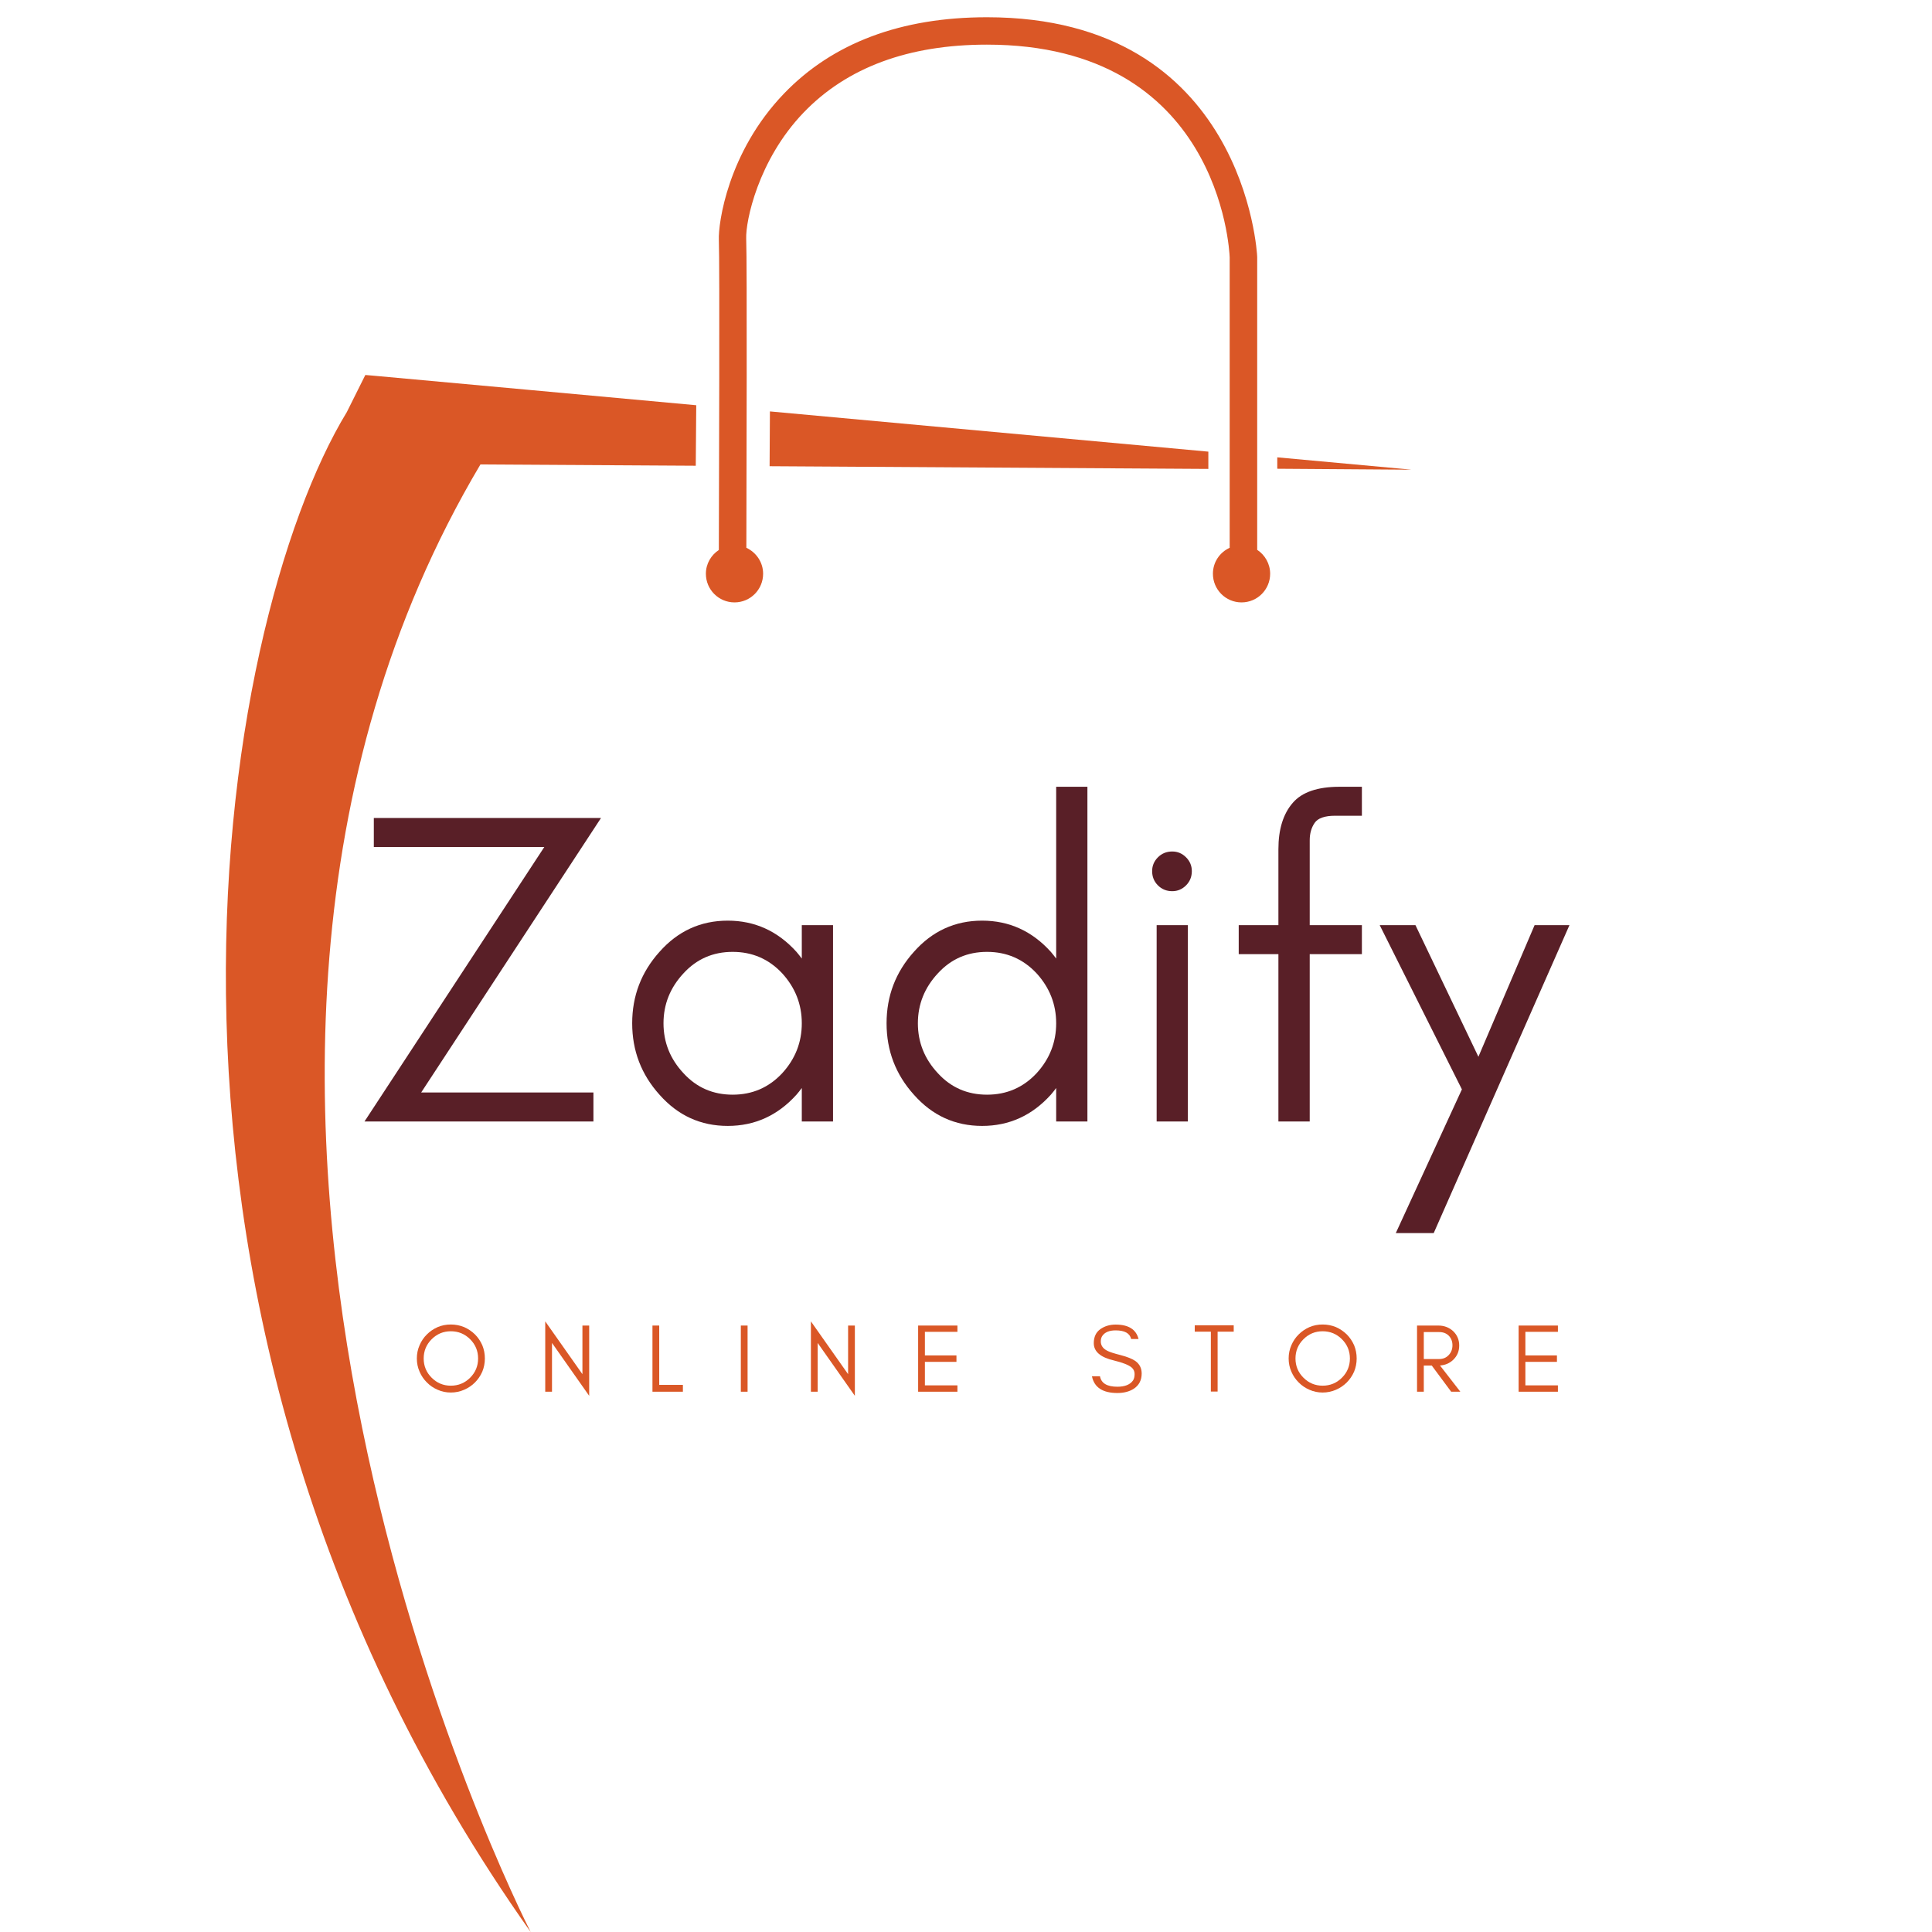 <svg xmlns="http://www.w3.org/2000/svg" xmlns:xlink="http://www.w3.org/1999/xlink" width="500" zoomAndPan="magnify" viewBox="0 0 375 375" height="500" preserveAspectRatio="xMidYMid meet" version="1.2"><defs><clipPath id="c7c742985f"><path d="M 247 88 L 273.793 88 L 273.793 92 L 247 92 Z M 247 88 "/></clipPath><clipPath id="fddf467354"><path d="M 137 3.18 L 247 3.18 L 247 117 L 137 117 Z M 137 3.18 "/></clipPath><clipPath id="e936d45a1f"><path d="M 43.812 72 L 136 72 L 136 375 L 43.812 375 Z M 43.812 72 "/></clipPath></defs><g id="0a0118294d"><rect x="0" width="375" y="0" height="375" style="fill:#ffffff;fill-opacity:1;stroke:none;"/><rect x="0" width="375" y="0" height="375" style="fill:#ffffff;fill-opacity:1;stroke:none;"/><g clip-rule="nonzero" clip-path="url(#c7c742985f)"><path style=" stroke:none;fill-rule:nonzero;fill:#da5726;fill-opacity:1;" d="M 247.918 88.77 L 274.062 91.168 L 247.918 90.984 Z M 247.918 88.77 "/></g><path style=" stroke:none;fill-rule:nonzero;fill:#da5726;fill-opacity:1;" d="M 234.539 87.664 L 234.539 91.016 L 149.379 90.492 L 149.441 79.855 Z M 234.539 87.664 "/><g clip-rule="nonzero" clip-path="url(#fddf467354)"><path style=" stroke:none;fill-rule:nonzero;fill:#da5726;fill-opacity:1;" d="M 139.527 106.754 C 139.559 94.027 139.711 51.207 139.527 46.504 C 139.406 43.43 141.215 29.566 152.172 18.164 C 161.625 8.328 174.879 3.348 191.574 3.348 C 241.625 3.348 244.02 49.301 244.02 49.855 L 244.02 106.723 C 245.523 107.707 246.535 109.426 246.535 111.363 C 246.535 114.438 244.051 116.926 240.98 116.926 C 237.914 116.926 235.426 114.438 235.426 111.363 C 235.426 109.121 236.746 107.215 238.68 106.324 L 238.68 49.945 C 238.617 48.258 236.531 8.664 191.543 8.664 C 176.352 8.664 164.387 13.09 155.977 21.852 C 147.109 31.074 144.715 43 144.836 46.289 C 145.02 51.086 144.898 93.012 144.867 106.324 C 146.77 107.215 148.121 109.121 148.121 111.363 C 148.121 114.438 145.637 116.926 142.566 116.926 C 139.496 116.926 137.012 114.438 137.012 111.363 C 137.012 109.426 138.023 107.738 139.527 106.754 Z M 139.527 106.754 "/></g><g clip-rule="nonzero" clip-path="url(#e936d45a1f)"><path style=" stroke:none;fill-rule:nonzero;fill:#da5726;fill-opacity:1;" d="M 67.32 79.98 L 70.91 72.785 L 72.383 72.91 L 102.672 75.676 L 135.141 78.656 L 135.047 90.398 L 93.25 90.152 C 20.734 212.25 101.262 371.57 103.008 375.012 C 18.129 255.039 42.309 121.016 67.32 79.98 Z M 67.32 79.98 "/></g><g style="fill:#591f27;fill-opacity:1;"><g transform="translate(68.575, 217.68)"><path style="stroke:none" d="M 13.172 -5.625 L 46.609 -5.625 L 46.609 0 L 2.172 0 L 37.078 -53.281 L 3.984 -53.281 L 3.984 -58.906 L 48.078 -58.906 Z M 13.172 -5.625 "/></g></g><g style="fill:#591f27;fill-opacity:1;"><g transform="translate(118.816, 217.68)"><path style="stroke:none" d="M 36.812 -19.062 C 36.812 -22.75 35.539 -25.984 33 -28.766 C 30.406 -31.535 27.203 -32.922 23.391 -32.922 C 19.578 -32.922 16.398 -31.535 13.859 -28.766 C 11.266 -25.984 9.969 -22.75 9.969 -19.062 C 9.969 -15.363 11.266 -12.129 13.859 -9.359 C 16.398 -6.586 19.578 -5.203 23.391 -5.203 C 27.203 -5.203 30.406 -6.586 33 -9.359 C 35.539 -12.129 36.812 -15.363 36.812 -19.062 Z M 42.875 0 L 36.812 0 L 36.812 -6.5 C 36.469 -6.031 36.125 -5.598 35.781 -5.203 C 32.133 -1.16 27.688 0.859 22.438 0.859 C 17.176 0.859 12.758 -1.16 9.188 -5.203 C 5.656 -9.129 3.891 -13.75 3.891 -19.062 C 3.891 -24.375 5.656 -28.992 9.188 -32.922 C 12.758 -36.961 17.176 -38.984 22.438 -38.984 C 27.688 -38.984 32.133 -36.961 35.781 -32.922 C 36.125 -32.516 36.469 -32.082 36.812 -31.625 L 36.812 -38.109 L 42.875 -38.109 Z M 42.875 0 "/></g></g><g style="fill:#591f27;fill-opacity:1;"><g transform="translate(168.191, 217.68)"><path style="stroke:none" d="M 36.812 -19.062 C 36.812 -22.75 35.539 -25.984 33 -28.766 C 30.406 -31.535 27.203 -32.922 23.391 -32.922 C 19.578 -32.922 16.398 -31.535 13.859 -28.766 C 11.266 -25.984 9.969 -22.75 9.969 -19.062 C 9.969 -15.363 11.266 -12.129 13.859 -9.359 C 16.398 -6.586 19.578 -5.203 23.391 -5.203 C 27.203 -5.203 30.406 -6.586 33 -9.359 C 35.539 -12.129 36.812 -15.363 36.812 -19.062 Z M 42.875 0 L 36.812 0 L 36.812 -6.5 C 36.469 -6.031 36.125 -5.598 35.781 -5.203 C 32.133 -1.16 27.688 0.859 22.438 0.859 C 17.176 0.859 12.758 -1.16 9.188 -5.203 C 5.656 -9.129 3.891 -13.75 3.891 -19.062 C 3.891 -24.375 5.656 -28.992 9.188 -32.922 C 12.758 -36.961 17.176 -38.984 22.438 -38.984 C 27.688 -38.984 32.133 -36.961 35.781 -32.922 C 36.125 -32.516 36.469 -32.082 36.812 -31.625 L 36.812 -64.969 L 42.875 -64.969 Z M 42.875 0 "/></g></g><g style="fill:#591f27;fill-opacity:1;"><g transform="translate(217.567, 217.68)"><path style="stroke:none" d="M 12.641 -51.281 C 13.391 -50.531 13.766 -49.633 13.766 -48.594 C 13.766 -47.5 13.391 -46.578 12.641 -45.828 C 11.891 -45.078 11 -44.703 9.969 -44.703 C 8.863 -44.703 7.938 -45.078 7.188 -45.828 C 6.438 -46.578 6.062 -47.5 6.062 -48.594 C 6.062 -49.633 6.438 -50.531 7.188 -51.281 C 7.938 -52.031 8.863 -52.406 9.969 -52.406 C 11 -52.406 11.891 -52.031 12.641 -51.281 Z M 13 0 L 6.938 0 L 6.938 -38.109 L 13 -38.109 Z M 13 0 "/></g></g><g style="fill:#591f27;fill-opacity:1;"><g transform="translate(237.404, 217.68)"><path style="stroke:none" d="M 26.938 -59.344 L 21.75 -59.344 C 19.727 -59.344 18.398 -58.879 17.766 -57.953 C 17.129 -57.023 16.812 -55.898 16.812 -54.578 L 16.812 -38.109 L 26.938 -38.109 L 26.938 -32.484 L 16.812 -32.484 L 16.812 0 L 10.734 0 L 10.734 -32.484 L 3.031 -32.484 L 3.031 -38.109 L 10.734 -38.109 L 10.734 -52.844 C 10.734 -56.707 11.66 -59.707 13.516 -61.844 C 15.305 -63.926 18.336 -64.969 22.609 -64.969 L 26.938 -64.969 Z M 26.938 -59.344 "/></g></g><g style="fill:#591f27;fill-opacity:1;"><g transform="translate(266.942, 217.68)"><path style="stroke:none" d="M 11.344 21.656 L 3.984 21.656 L 16.812 -6.234 L 0.859 -38.109 L 7.797 -38.109 L 20.016 -12.562 L 30.922 -38.109 L 37.688 -38.109 Z M 11.344 21.656 "/></g></g><g style="fill:#da5726;fill-opacity:1;"><g transform="translate(80.065, 270.132)"><path style="stroke:none" d="M 12.734 -6.453 C 12.734 -7.91 12.219 -9.156 11.188 -10.188 C 10.156 -11.219 8.906 -11.734 7.438 -11.734 C 5.988 -11.734 4.75 -11.219 3.719 -10.188 C 2.688 -9.156 2.172 -7.91 2.172 -6.453 C 2.172 -4.992 2.688 -3.75 3.719 -2.719 C 4.75 -1.688 5.988 -1.172 7.438 -1.172 C 8.906 -1.172 10.156 -1.688 11.188 -2.719 C 12.219 -3.75 12.734 -4.992 12.734 -6.453 Z M 14.047 -6.453 C 14.047 -5.547 13.879 -4.691 13.547 -3.891 C 13.191 -3.086 12.719 -2.391 12.125 -1.797 C 11.52 -1.191 10.816 -0.719 10.016 -0.375 C 9.203 -0.02 8.344 0.156 7.438 0.156 C 6.531 0.156 5.68 -0.02 4.891 -0.375 C 4.086 -0.719 3.391 -1.191 2.797 -1.797 C 2.191 -2.391 1.719 -3.086 1.375 -3.891 C 1.02 -4.691 0.844 -5.547 0.844 -6.453 C 0.844 -7.367 1.02 -8.227 1.375 -9.031 C 1.719 -9.832 2.191 -10.531 2.797 -11.125 C 3.391 -11.719 4.086 -12.191 4.891 -12.547 C 5.68 -12.879 6.531 -13.047 7.438 -13.047 C 8.344 -13.047 9.203 -12.879 10.016 -12.547 C 10.816 -12.191 11.52 -11.719 12.125 -11.125 C 12.719 -10.531 13.191 -9.832 13.547 -9.031 C 13.879 -8.227 14.047 -7.367 14.047 -6.453 Z M 14.047 -6.453 "/></g></g><g style="fill:#da5726;fill-opacity:1;"><g transform="translate(104.408, 270.132)"><path style="stroke:none" d="M 2.734 -9.469 L 2.734 0 L 1.422 0 L 1.422 -13.656 L 8.641 -3.406 L 8.641 -12.844 L 9.953 -12.844 L 9.953 0.797 Z M 2.734 -9.469 "/></g></g><g style="fill:#da5726;fill-opacity:1;"><g transform="translate(125.221, 270.132)"><path style="stroke:none" d="M 2.734 -1.328 L 7.328 -1.328 L 7.328 0 L 1.422 0 L 1.422 -12.844 L 2.734 -12.844 Z M 2.734 -1.328 "/></g></g><g style="fill:#da5726;fill-opacity:1;"><g transform="translate(142.372, 270.132)"><path style="stroke:none" d="M 2.734 0 L 1.422 0 L 1.422 -12.844 L 2.734 -12.844 Z M 2.734 0 "/></g></g><g style="fill:#da5726;fill-opacity:1;"><g transform="translate(155.975, 270.132)"><path style="stroke:none" d="M 2.734 -9.469 L 2.734 0 L 1.422 0 L 1.422 -13.656 L 8.641 -3.406 L 8.641 -12.844 L 9.953 -12.844 L 9.953 0.797 Z M 2.734 -9.469 "/></g></g><g style="fill:#da5726;fill-opacity:1;"><g transform="translate(176.788, 270.132)"><path style="stroke:none" d="M 9.047 0 L 1.422 0 L 1.422 -12.844 L 9.047 -12.844 L 9.047 -11.625 L 2.734 -11.625 L 2.734 -7.047 L 8.859 -7.047 L 8.859 -5.797 L 2.734 -5.797 L 2.734 -1.234 L 9.047 -1.234 Z M 9.047 0 "/></g></g><g style="fill:#da5726;fill-opacity:1;"><g transform="translate(196.695, 270.132)"><path style="stroke:none" d=""/></g></g><g style="fill:#da5726;fill-opacity:1;"><g transform="translate(211.241, 270.132)"><path style="stroke:none" d="M 4.984 -6.062 C 2.367 -6.664 1.062 -7.785 1.062 -9.422 C 1.062 -10.629 1.484 -11.535 2.328 -12.141 C 3.172 -12.734 4.16 -13.031 5.297 -13.031 C 7.797 -13.031 9.281 -12.098 9.75 -10.234 L 8.312 -10.234 C 8.062 -11.348 7.055 -11.906 5.297 -11.906 C 4.055 -11.906 3.191 -11.539 2.703 -10.812 C 2.516 -10.531 2.422 -10.18 2.422 -9.766 C 2.422 -8.973 2.848 -8.363 3.703 -7.938 C 4.109 -7.719 4.961 -7.441 6.266 -7.109 C 7.578 -6.766 8.531 -6.383 9.125 -5.969 C 9.945 -5.383 10.359 -4.57 10.359 -3.531 C 10.359 -2.238 9.848 -1.254 8.828 -0.578 C 7.961 -0.023 6.898 0.25 5.641 0.25 C 2.797 0.25 1.148 -0.832 0.703 -3 L 2.266 -3 C 2.504 -1.645 3.629 -0.969 5.641 -0.969 C 7.078 -0.969 8.082 -1.363 8.656 -2.156 C 8.875 -2.469 8.984 -2.895 8.984 -3.438 C 8.984 -3.969 8.781 -4.398 8.375 -4.734 C 7.781 -5.211 6.648 -5.656 4.984 -6.062 Z M 4.984 -6.062 "/></g></g><g style="fill:#da5726;fill-opacity:1;"><g transform="translate(231.526, 270.132)"><path style="stroke:none" d="M 0.375 -11.656 L 0.375 -12.891 L 7.938 -12.891 L 7.938 -11.656 L 4.812 -11.656 L 4.812 -0.031 L 3.5 -0.031 L 3.5 -11.656 Z M 0.375 -11.656 "/></g></g><g style="fill:#da5726;fill-opacity:1;"><g transform="translate(249.281, 270.132)"><path style="stroke:none" d="M 12.734 -6.453 C 12.734 -7.91 12.219 -9.156 11.188 -10.188 C 10.156 -11.219 8.906 -11.734 7.438 -11.734 C 5.988 -11.734 4.75 -11.219 3.719 -10.188 C 2.688 -9.156 2.172 -7.91 2.172 -6.453 C 2.172 -4.992 2.688 -3.75 3.719 -2.719 C 4.75 -1.688 5.988 -1.172 7.438 -1.172 C 8.906 -1.172 10.156 -1.688 11.188 -2.719 C 12.219 -3.75 12.734 -4.992 12.734 -6.453 Z M 14.047 -6.453 C 14.047 -5.547 13.879 -4.691 13.547 -3.891 C 13.191 -3.086 12.719 -2.391 12.125 -1.797 C 11.52 -1.191 10.816 -0.719 10.016 -0.375 C 9.203 -0.02 8.344 0.156 7.438 0.156 C 6.531 0.156 5.68 -0.02 4.891 -0.375 C 4.086 -0.719 3.391 -1.191 2.797 -1.797 C 2.191 -2.391 1.719 -3.086 1.375 -3.891 C 1.02 -4.691 0.844 -5.547 0.844 -6.453 C 0.844 -7.367 1.02 -8.227 1.375 -9.031 C 1.719 -9.832 2.191 -10.531 2.797 -11.125 C 3.391 -11.719 4.086 -12.191 4.891 -12.547 C 5.68 -12.879 6.531 -13.047 7.438 -13.047 C 8.344 -13.047 9.203 -12.879 10.016 -12.547 C 10.816 -12.191 11.52 -11.719 12.125 -11.125 C 12.719 -10.531 13.191 -9.832 13.547 -9.031 C 13.879 -8.227 14.047 -7.367 14.047 -6.453 Z M 14.047 -6.453 "/></g></g><g style="fill:#da5726;fill-opacity:1;"><g transform="translate(273.624, 270.132)"><path style="stroke:none" d="M 2.734 -6.344 L 5.719 -6.344 C 6.469 -6.344 7.082 -6.598 7.562 -7.109 C 8.051 -7.617 8.297 -8.254 8.297 -9.016 C 8.297 -9.754 8.062 -10.367 7.594 -10.859 C 7.125 -11.336 6.5 -11.578 5.719 -11.578 L 2.734 -11.578 Z M 9.609 -8.969 C 9.609 -7.852 9.211 -6.922 8.422 -6.172 C 7.723 -5.516 6.875 -5.156 5.875 -5.094 L 9.828 0 L 8.047 0 L 4.281 -5.078 L 2.734 -5.078 L 2.734 0 L 1.422 0 L 1.422 -12.844 L 5.531 -12.844 C 6.676 -12.844 7.641 -12.484 8.422 -11.766 C 9.211 -11.016 9.609 -10.082 9.609 -8.969 Z M 9.609 -8.969 "/></g></g><g style="fill:#da5726;fill-opacity:1;"><g transform="translate(293.342, 270.132)"><path style="stroke:none" d="M 9.047 0 L 1.422 0 L 1.422 -12.844 L 9.047 -12.844 L 9.047 -11.625 L 2.734 -11.625 L 2.734 -7.047 L 8.859 -7.047 L 8.859 -5.797 L 2.734 -5.797 L 2.734 -1.234 L 9.047 -1.234 Z M 9.047 0 "/></g></g></g></svg>